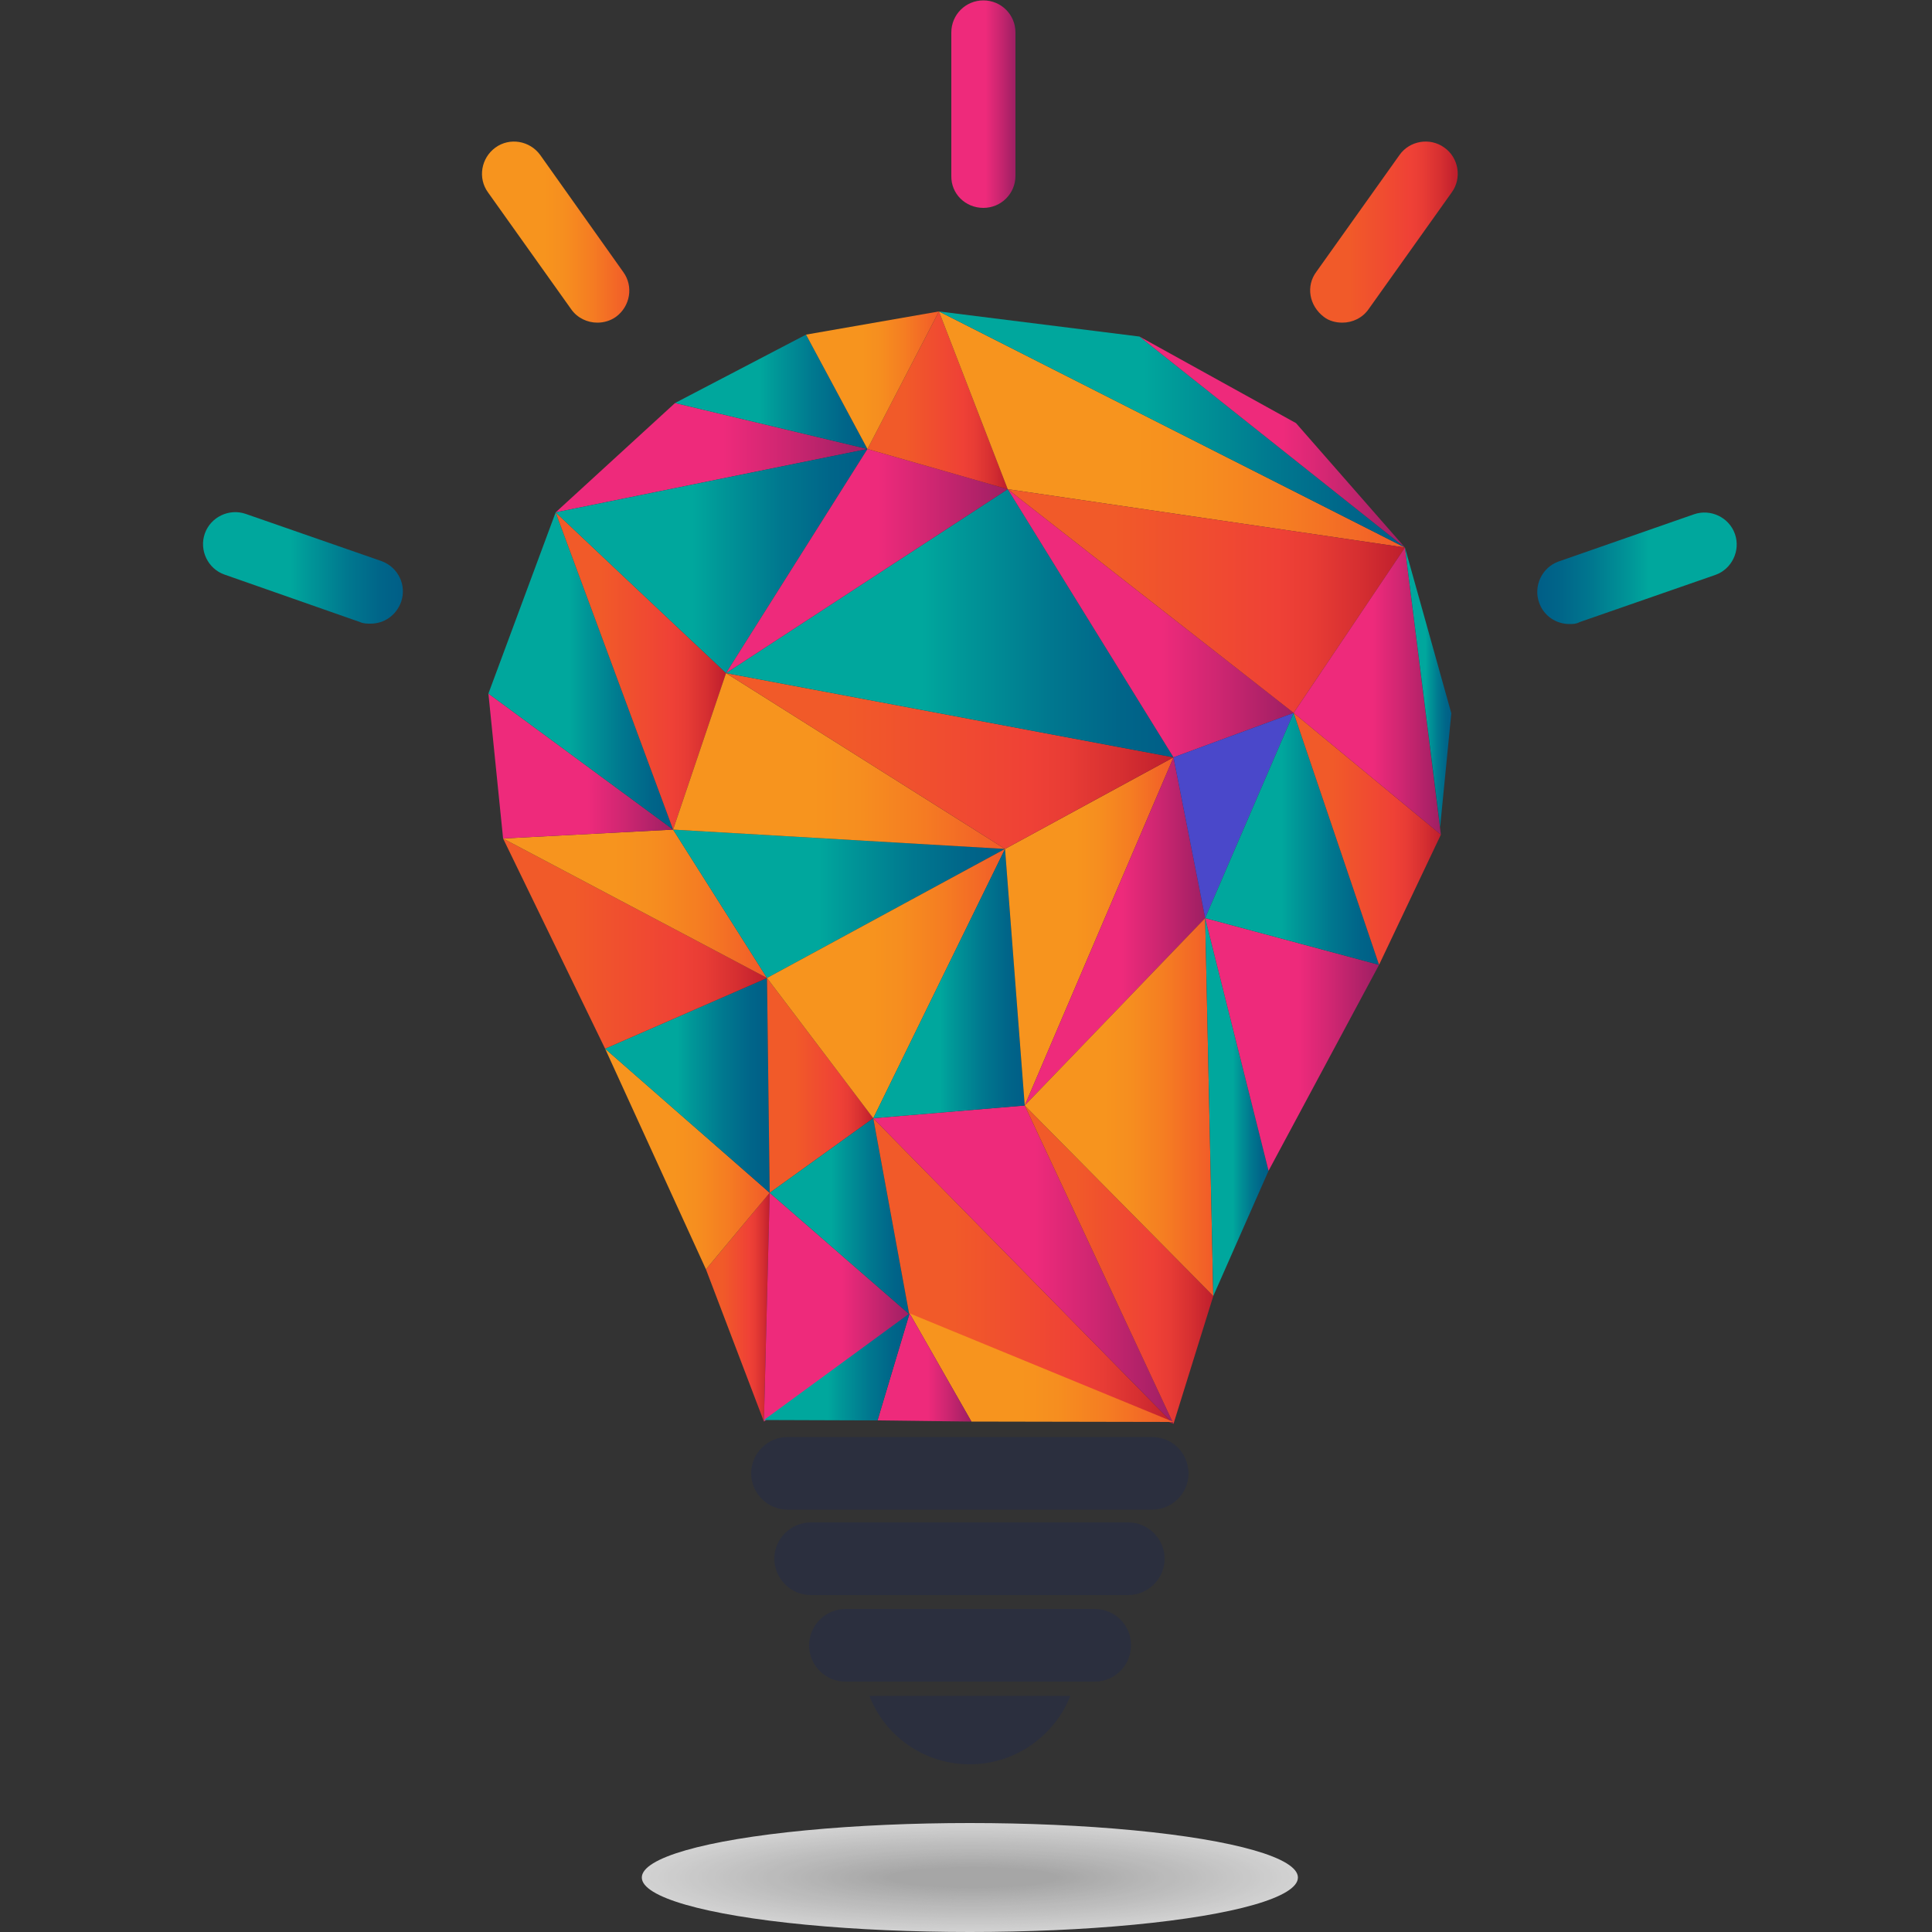 <svg id="logo" xmlns="http://www.w3.org/2000/svg" viewBox="0 0 500 500">
<rect x="0" y="0" width="500" height="500" fill="#333333" stroke="none"/>
<style type="text/css">
  .st0{opacity:0.78;}
  .st1{fill:#FFFFFF;}
  .st2{fill:#FEFEFE;}
  .st3{fill:#FDFDFD;}
  .st4{fill:#FCFCFC;}
  .st5{fill:#FBFBFB;}
  .st6{fill:#FAFAFA;}
  .st7{fill:#F9F9F9;}
  .st8{fill:#F8F8F8;}
  .st9{fill:#F7F7F7;}
  .st10{fill:#F6F6F6;}
  .st11{fill:#F5F5F5;}
  .st12{fill:#F4F4F4;}
  .st13{fill:#F3F3F3;}
  .st14{fill:#F2F2F2;}
  .st15{fill:#F1F1F1;}
  .st16{fill:#F0F0F0;}
  .st17{fill:#EFEFEF;}
  .st18{fill:#EEEEEE;}
  .st19{fill:#EDEDED;}
  .st20{fill:#ECECEC;}
  .st21{fill:#EBEBEB;}
  .st22{fill:#EAEAEA;}
  .st23{fill:#E9E9E9;}
  .st24{fill:#E8E8E8;}
  .st25{fill:#E7E7E7;}
  .st26{fill:#E6E6E6;}
  .st27{fill:#E5E5E5;}
  .st28{fill:#E4E4E4;}
  .st29{fill:#E3E3E3;}
  .st30{fill:#E2E2E2;}
  .st31{fill:#E1E1E1;}
  .st32{fill:#E0E0E0;}
  .st33{fill:#DFDFDF;}
  .st34{fill:#DEDEDE;}
  .st35{fill:#DDDDDD;}
  .st36{fill:#DCDCDC;}
  .st37{fill:#DBDBDB;}
  .st38{fill:#DADADA;}
  .st39{fill:#D9D9D9;}
  .st40{fill:#D8D8D8;}
  .st41{fill:#D7D7D7;}
  .st42{fill:#D6D6D6;}
  .st43{fill:#D5D5D5;}
  .st44{fill:#D4D4D4;}
  .st45{fill:#D3D3D3;}
  .st46{fill:#D2D2D2;}
  .st47{fill:#D1D1D1;}
  .st48{fill:#D0D0D0;}
  .st49{fill:#CFCFCF;}
  .st50{fill:#CECECE;}
  .st51{fill:#CDCDCD;}
  .st52{fill:#CCCCCC;}
  .st53{fill:#CBCBCB;}
  .st54{fill:#CACACA;}
  .st55{fill:#C9C9C9;}
  .st56{fill:#C8C8C8;}
  .st57{fill:#C7C7C7;}
  .st58{fill:#C6C6C6;}
  .st59{fill:#6A686A;}
  .st60{fill:none;}
  .st61{fill:url(#SVGID_1_);}
  .st62{fill:url(#SVGID_2_);}
  .st63{fill:url(#SVGID_3_);}
  .st64{fill:url(#SVGID_4_);}
  .st65{fill:url(#SVGID_5_);}
  .st66{fill:url(#SVGID_6_);}
  .st67{fill:url(#SVGID_7_);}
  .st68{fill:url(#SVGID_8_);}
  .st69{fill:url(#SVGID_9_);}
  .st70{fill:url(#SVGID_10_);}
  .st71{fill:url(#SVGID_11_);}
  .st72{fill:url(#SVGID_12_);}
  .st73{fill:url(#SVGID_13_);}
  .st74{fill:url(#SVGID_14_);}
  .st75{fill:url(#SVGID_15_);}
  .st76{fill:url(#SVGID_16_);}
  .st77{fill:url(#SVGID_17_);}
  .st78{fill:url(#SVGID_18_);}
  .st79{fill:url(#SVGID_19_);}
  .st80{fill:url(#SVGID_20_);}
  .st81{fill:url(#SVGID_21_);}
  .st82{fill:url(#SVGID_22_);}
  .st83{fill:url(#SVGID_23_);}
  .st84{fill:url(#SVGID_24_);}
  .st85{fill:url(#SVGID_25_);}
  .st86{fill:url(#SVGID_26_);}
  .st87{fill:url(#SVGID_27_);}
  .st88{fill:url(#SVGID_28_);}
  .st89{fill:url(#SVGID_29_);}
  .st90{fill:url(#SVGID_30_);}
  .st91{fill:url(#SVGID_31_);}
  .st92{fill:url(#SVGID_32_);}
  .st93{fill:#4A48CA;}
  .st94{fill:url(#SVGID_33_);}
  .st95{fill:url(#SVGID_34_);}
  .st96{fill:url(#SVGID_35_);}
  .st97{fill:url(#SVGID_36_);}
  .st98{fill:url(#SVGID_37_);}
  .st99{fill:url(#SVGID_38_);}
  .st100{fill:url(#SVGID_39_);}
  .st101{fill:url(#SVGID_40_);}
  .st102{fill:url(#SVGID_41_);}
  .st103{fill:url(#SVGID_42_);}
  .st104{fill:url(#SVGID_43_);}
  .st105{fill:url(#SVGID_44_);}
  .st106{fill:url(#SVGID_45_);}
  .st107{fill:url(#SVGID_46_);}
  .st108{fill:url(#SVGID_47_);}
  .st109{fill:url(#SVGID_48_);}
  .st110{fill:#2B2F3E;}
</style>
<g id="objects">
  <g>
    <g class="st0">
      <ellipse class="st1" cx="251" cy="485.9" rx="84.9" ry="14.1"/>
      <path class="st2" d="M334.8,485.9c0,7.7-37.5,13.9-83.8,13.9s-83.8-6.2-83.8-13.9s37.5-13.9,83.8-13.9S334.8,478.4,334.8,485.9z"
        />
      <ellipse class="st3" cx="251" cy="485.9" rx="82.7" ry="13.7"/>
      <ellipse class="st4" cx="251.1" cy="485.9" rx="81.6" ry="13.5"/>
      <ellipse class="st5" cx="251.1" cy="485.9" rx="80.6" ry="13.3"/>
      <ellipse class="st6" cx="251.1" cy="485.9" rx="79.4" ry="13.1"/>
      <ellipse class="st7" cx="251.1" cy="485.9" rx="78.3" ry="12.9"/>
      <ellipse class="st8" cx="251.1" cy="485.9" rx="77.2" ry="12.7"/>
      <ellipse class="st9" cx="251.1" cy="485.9" rx="76.1" ry="12.5"/>
      <ellipse class="st10" cx="251.1" cy="485.9" rx="75.1" ry="12.3"/>
      <ellipse class="st11" cx="251.2" cy="485.9" rx="73.9" ry="12.1"/>
      <ellipse class="st12" cx="251.2" cy="485.9" rx="72.8" ry="11.9"/>
      <ellipse class="st13" cx="251.2" cy="485.9" rx="71.8" ry="11.7"/>
      <ellipse class="st14" cx="251.2" cy="485.9" rx="70.6" ry="11.5"/>
      <ellipse class="st15" cx="251.2" cy="485.9" rx="69.6" ry="11.3"/>
      <ellipse class="st16" cx="251.2" cy="485.9" rx="68.4" ry="11.1"/>
      <ellipse class="st17" cx="251.3" cy="485.9" rx="67.4" ry="10.9"/>
      <ellipse class="st18" cx="251.3" cy="485.9" rx="66.3" ry="10.7"/>
      <ellipse class="st19" cx="251.3" cy="485.9" rx="65.1" ry="10.5"/>
      <ellipse class="st20" cx="251.3" cy="485.9" rx="64.1" ry="10.3"/>
      <ellipse class="st21" cx="251.3" cy="485.9" rx="62.9" ry="10.1"/>
      <ellipse class="st22" cx="251.4" cy="485.9" rx="61.9" ry="9.9"/>
      <ellipse class="st23" cx="251.4" cy="485.9" rx="60.8" ry="9.7"/>
      <ellipse class="st24" cx="251.4" cy="485.9" rx="59.6" ry="9.5"/>
      <ellipse class="st25" cx="251.4" cy="485.9" rx="58.6" ry="9.3"/>
      <ellipse class="st26" cx="251.4" cy="485.9" rx="57.4" ry="9"/>
      <ellipse class="st27" cx="251.4" cy="485.9" rx="56.4" ry="8.9"/>
      <ellipse class="st28" cx="251.4" cy="485.9" rx="55.3" ry="8.7"/>
      <ellipse class="st29" cx="251.4" cy="485.9" rx="54.1" ry="8.5"/>
      <ellipse class="st30" cx="251.4" cy="485.9" rx="53.1" ry="8.2"/>
      <ellipse class="st30" cx="251.4" cy="485.9" rx="51.9" ry="8.1"/>
      <ellipse class="st31" cx="251.4" cy="485.9" rx="50.9" ry="7.9"/>
      <ellipse class="st32" cx="251.4" cy="485.9" rx="49.8" ry="7.7"/>
      <ellipse class="st33" cx="251.4" cy="485.9" rx="48.7" ry="7.4"/>
      <ellipse class="st34" cx="251.5" cy="485.9" rx="47.6" ry="7.3"/>
      <ellipse class="st35" cx="251.5" cy="485.9" rx="46.4" ry="7.1"/>
      <ellipse class="st36" cx="251.5" cy="485.9" rx="45.4" ry="6.9"/>
      <ellipse class="st37" cx="251.5" cy="485.9" rx="44.3" ry="6.6"/>
      <ellipse class="st38" cx="251.5" cy="485.9" rx="43.2" ry="6.5"/>
      <ellipse class="st39" cx="251.5" cy="485.9" rx="42.1" ry="6.3"/>
      <ellipse class="st40" cx="251.6" cy="485.9" rx="40.9" ry="6.1"/>
      <ellipse class="st41" cx="251.6" cy="485.9" rx="39.9" ry="5.8"/>
      <ellipse class="st42" cx="251.6" cy="485.9" rx="38.8" ry="5.7"/>
      <ellipse class="st43" cx="251.6" cy="485.9" rx="37.7" ry="5.5"/>
      <ellipse class="st44" cx="251.6" cy="485.9" rx="36.6" ry="5.2"/>
      <ellipse class="st45" cx="251.6" cy="485.9" rx="35.4" ry="5.1"/>
      <ellipse class="st46" cx="251.7" cy="485.9" rx="34.4" ry="4.9"/>
      <ellipse class="st47" cx="251.7" cy="485.9" rx="33.3" ry="4.7"/>
      <ellipse class="st48" cx="251.7" cy="485.9" rx="32.2" ry="4.4"/>
      <ellipse class="st49" cx="251.7" cy="485.9" rx="31.1" ry="4.3"/>
      <ellipse class="st50" cx="251.7" cy="485.9" rx="30" ry="4.1"/>
      <ellipse class="st51" cx="251.7" cy="485.9" rx="28.9" ry="3.9"/>
      <ellipse class="st52" cx="251.8" cy="485.9" rx="27.8" ry="3.6"/>
      <ellipse class="st53" cx="251.8" cy="485.9" rx="26.7" ry="3.5"/>
      <ellipse class="st54" cx="251.8" cy="485.9" rx="25.6" ry="3.3"/>
      <ellipse class="st55" cx="251.8" cy="485.9" rx="24.5" ry="3.1"/>
      <ellipse class="st56" cx="251.8" cy="485.9" rx="23.4" ry="2.8"/>
      <ellipse class="st57" cx="251.8" cy="485.9" rx="22.3" ry="2.7"/>
      <ellipse class="st58" cx="251.9" cy="485.9" rx="21.2" ry="2.5"/>
    </g>
    <g>
      <ellipse class="st59" cx="227.2" cy="339.7" rx="1.2" ry="1"/>
      <g>
        <path class="st60" d="M197.7,367.9"/>
        <line class="st60" x1="182.7" y1="328.5" x2="197.7" y2="367.9"/>

          <linearGradient id="SVGID_1_" gradientUnits="userSpaceOnUse" x1="182.648" y1="324.108" x2="199.271" y2="324.108" gradientTransform="matrix(1 0 0 1 0 14.142)">
          <stop  offset="0.266" style="stop-color:#F15A29"/>
          <stop  offset="0.679" style="stop-color:#EF4136"/>
          <stop  offset="0.764" style="stop-color:#E83C35"/>
          <stop  offset="0.884" style="stop-color:#D62F31"/>
          <stop  offset="1" style="stop-color:#BE1E2D"/>
        </linearGradient>
        <polygon class="st61" points="197.7,367.9 199.2,308.7 182.7,328.5 				"/>

          <linearGradient id="SVGID_2_" gradientUnits="userSpaceOnUse" x1="156.6" y1="285.758" x2="199.2" y2="285.758" gradientTransform="matrix(1 0 0 1 0 14.142)">
          <stop  offset="0" style="stop-color:#F7941E"/>
          <stop  offset="0.422" style="stop-color:#F7941E"/>
          <stop  offset="0.56" style="stop-color:#F68E1F"/>
          <stop  offset="0.744" style="stop-color:#F57D22"/>
          <stop  offset="0.954" style="stop-color:#F26128"/>
          <stop  offset="1" style="stop-color:#F15A29"/>
        </linearGradient>
        <polygon class="st62" points="199.2,308.7 182.7,328.5 156.6,271.4 				"/>

          <linearGradient id="SVGID_3_" gradientUnits="userSpaceOnUse" x1="197.65" y1="324.108" x2="235.314" y2="324.108" gradientTransform="matrix(1 0 0 1 0 14.142)">
          <stop  offset="0" style="stop-color:#EE2A7B"/>
          <stop  offset="0.538" style="stop-color:#EE2A7B"/>
          <stop  offset="0.736" style="stop-color:#CE2671"/>
          <stop  offset="1" style="stop-color:#9E1F63"/>
        </linearGradient>
        <polygon class="st63" points="197.7,367.9 199.2,308.7 235.3,340.1 				"/>

          <linearGradient id="SVGID_4_" gradientUnits="userSpaceOnUse" x1="156.6" y1="266.708" x2="199.2" y2="266.708" gradientTransform="matrix(1 0 0 1 0 14.142)">
          <stop  offset="0.439" style="stop-color:#00A79D"/>
          <stop  offset="0.526" style="stop-color:#009798"/>
          <stop  offset="0.72" style="stop-color:#00788F"/>
          <stop  offset="0.885" style="stop-color:#006589"/>
          <stop  offset="1" style="stop-color:#005E87"/>
        </linearGradient>
        <polygon class="st64" points="199.2,308.7 198.5,253.1 156.6,271.4 				"/>

          <linearGradient id="SVGID_5_" gradientUnits="userSpaceOnUse" x1="130.2" y1="230.008" x2="198.5" y2="230.008" gradientTransform="matrix(1 0 0 1 0 14.142)">
          <stop  offset="0.266" style="stop-color:#F15A29"/>
          <stop  offset="0.679" style="stop-color:#EF4136"/>
          <stop  offset="0.764" style="stop-color:#E83C35"/>
          <stop  offset="0.884" style="stop-color:#D62F31"/>
          <stop  offset="1" style="stop-color:#BE1E2D"/>
        </linearGradient>
        <polygon class="st65" points="198.5,253.1 156.6,271.4 130.2,217 				"/>

          <linearGradient id="SVGID_6_" gradientUnits="userSpaceOnUse" x1="198.536" y1="266.708" x2="226.036" y2="266.708" gradientTransform="matrix(1 0 0 1 0 14.142)">
          <stop  offset="0.266" style="stop-color:#F15A29"/>
          <stop  offset="0.679" style="stop-color:#EF4136"/>
          <stop  offset="0.764" style="stop-color:#E83C35"/>
          <stop  offset="0.884" style="stop-color:#D62F31"/>
          <stop  offset="1" style="stop-color:#BE1E2D"/>
        </linearGradient>
        <polygon class="st66" points="199.2,308.7 198.5,253.1 226,289.4 				"/>

          <linearGradient id="SVGID_7_" gradientUnits="userSpaceOnUse" x1="130.2" y1="219.708" x2="198.5" y2="219.708" gradientTransform="matrix(1 0 0 1 0 14.142)">
          <stop  offset="0" style="stop-color:#F7941E"/>
          <stop  offset="0.422" style="stop-color:#F7941E"/>
          <stop  offset="0.56" style="stop-color:#F68E1F"/>
          <stop  offset="0.744" style="stop-color:#F57D22"/>
          <stop  offset="0.954" style="stop-color:#F26128"/>
          <stop  offset="1" style="stop-color:#F15A29"/>
        </linearGradient>
        <polygon class="st67" points="198.5,253.1 174.2,214.7 130.2,217 				"/>

          <linearGradient id="SVGID_8_" gradientUnits="userSpaceOnUse" x1="126.4" y1="184.058" x2="174.2" y2="184.058" gradientTransform="matrix(1 0 0 1 0 14.142)">
          <stop  offset="0" style="stop-color:#EE2A7B"/>
          <stop  offset="0.538" style="stop-color:#EE2A7B"/>
          <stop  offset="0.736" style="stop-color:#CE2671"/>
          <stop  offset="1" style="stop-color:#9E1F63"/>
        </linearGradient>
        <polygon class="st68" points="174.2,214.7 130.2,217 126.4,179.5 				"/>

          <linearGradient id="SVGID_9_" gradientUnits="userSpaceOnUse" x1="174.2" y1="219.708" x2="260.1" y2="219.708" gradientTransform="matrix(1 0 0 1 0 14.142)">
          <stop  offset="0.439" style="stop-color:#00A79D"/>
          <stop  offset="0.526" style="stop-color:#009798"/>
          <stop  offset="0.72" style="stop-color:#00788F"/>
          <stop  offset="0.885" style="stop-color:#006589"/>
          <stop  offset="1" style="stop-color:#005E87"/>
        </linearGradient>
        <polygon class="st69" points="198.5,253.1 174.2,214.7 260.1,219.7 				"/>

          <linearGradient id="SVGID_10_" gradientUnits="userSpaceOnUse" x1="126.4" y1="159.458" x2="174.2" y2="159.458" gradientTransform="matrix(1 0 0 1 0 14.142)">
          <stop  offset="0.439" style="stop-color:#00A79D"/>
          <stop  offset="0.526" style="stop-color:#009798"/>
          <stop  offset="0.72" style="stop-color:#00788F"/>
          <stop  offset="0.885" style="stop-color:#006589"/>
          <stop  offset="1" style="stop-color:#005E87"/>
        </linearGradient>
        <polygon class="st70" points="174.2,214.7 143.8,132.6 126.4,179.5 				"/>
        <line class="st60" x1="143.8" y1="132.6" x2="126.4" y2="179.5"/>

          <linearGradient id="SVGID_11_" gradientUnits="userSpaceOnUse" x1="143.8" y1="159.458" x2="187.9" y2="159.458" gradientTransform="matrix(1 0 0 1 0 14.142)">
          <stop  offset="0.266" style="stop-color:#F15A29"/>
          <stop  offset="0.679" style="stop-color:#EF4136"/>
          <stop  offset="0.764" style="stop-color:#E83C35"/>
          <stop  offset="0.884" style="stop-color:#D62F31"/>
          <stop  offset="1" style="stop-color:#BE1E2D"/>
        </linearGradient>
        <polygon class="st71" points="174.2,214.7 143.8,132.6 187.9,174.2 				"/>
        <line class="st60" x1="143.8" y1="132.6" x2="174.7" y2="104.3"/>
        <path class="st60" d="M174.7,104.3"/>

          <linearGradient id="SVGID_12_" gradientUnits="userSpaceOnUse" x1="143.8" y1="104.258" x2="224.5" y2="104.258" gradientTransform="matrix(1 0 0 1 0 14.142)">
          <stop  offset="0" style="stop-color:#EE2A7B"/>
          <stop  offset="0.538" style="stop-color:#EE2A7B"/>
          <stop  offset="0.736" style="stop-color:#CE2671"/>
          <stop  offset="1" style="stop-color:#9E1F63"/>
        </linearGradient>
        <polygon class="st72" points="143.8,132.6 174.7,104.3 224.5,116.2 				"/>

          <linearGradient id="SVGID_13_" gradientUnits="userSpaceOnUse" x1="174.7" y1="87.208" x2="224.5" y2="87.208" gradientTransform="matrix(1 0 0 1 0 14.142)">
          <stop  offset="0.439" style="stop-color:#00A79D"/>
          <stop  offset="0.526" style="stop-color:#009798"/>
          <stop  offset="0.72" style="stop-color:#00788F"/>
          <stop  offset="0.885" style="stop-color:#006589"/>
          <stop  offset="1" style="stop-color:#005E87"/>
        </linearGradient>
        <polygon class="st73" points="208.6,86.6 224.5,116.2 174.7,104.3 				"/>

          <linearGradient id="SVGID_14_" gradientUnits="userSpaceOnUse" x1="143.8" y1="131.008" x2="224.5" y2="131.008" gradientTransform="matrix(1 0 0 1 0 14.142)">
          <stop  offset="0.439" style="stop-color:#00A79D"/>
          <stop  offset="0.526" style="stop-color:#009798"/>
          <stop  offset="0.72" style="stop-color:#00788F"/>
          <stop  offset="0.885" style="stop-color:#006589"/>
          <stop  offset="1" style="stop-color:#005E87"/>
        </linearGradient>
        <polygon class="st74" points="224.5,116.2 187.9,174.2 143.8,132.6 				"/>

          <linearGradient id="SVGID_15_" gradientUnits="userSpaceOnUse" x1="174.2" y1="182.758" x2="260.1" y2="182.758" gradientTransform="matrix(1 0 0 1 0 14.142)">
          <stop  offset="0" style="stop-color:#F7941E"/>
          <stop  offset="0.422" style="stop-color:#F7941E"/>
          <stop  offset="0.56" style="stop-color:#F68E1F"/>
          <stop  offset="0.744" style="stop-color:#F57D22"/>
          <stop  offset="0.954" style="stop-color:#F26128"/>
          <stop  offset="1" style="stop-color:#F15A29"/>
        </linearGradient>
        <polygon class="st75" points="187.9,174.2 260.1,219.7 174.2,214.7 				"/>

          <linearGradient id="SVGID_16_" gradientUnits="userSpaceOnUse" x1="198.5" y1="240.358" x2="260.1" y2="240.358" gradientTransform="matrix(1 0 0 1 0 14.142)">
          <stop  offset="0" style="stop-color:#F7941E"/>
          <stop  offset="0.422" style="stop-color:#F7941E"/>
          <stop  offset="0.56" style="stop-color:#F68E1F"/>
          <stop  offset="0.744" style="stop-color:#F57D22"/>
          <stop  offset="0.954" style="stop-color:#F26128"/>
          <stop  offset="1" style="stop-color:#F15A29"/>
        </linearGradient>
        <polygon class="st76" points="260.1,219.7 226,289.4 198.5,253.1 				"/>

          <linearGradient id="SVGID_17_" gradientUnits="userSpaceOnUse" x1="199.245" y1="300.558" x2="235.345" y2="300.558" gradientTransform="matrix(1 0 0 1 0 14.142)">
          <stop  offset="0.439" style="stop-color:#00A79D"/>
          <stop  offset="0.526" style="stop-color:#009798"/>
          <stop  offset="0.72" style="stop-color:#00788F"/>
          <stop  offset="0.885" style="stop-color:#006589"/>
          <stop  offset="1" style="stop-color:#005E87"/>
        </linearGradient>
        <polygon class="st77" points="226,289.4 235.3,340.1 199.2,308.7 				"/>

          <linearGradient id="SVGID_18_" gradientUnits="userSpaceOnUse" x1="226" y1="314.758" x2="303.7" y2="314.758" gradientTransform="matrix(1 0 0 1 0 14.142)">
          <stop  offset="0.266" style="stop-color:#F15A29"/>
          <stop  offset="0.679" style="stop-color:#EF4136"/>
          <stop  offset="0.764" style="stop-color:#E83C35"/>
          <stop  offset="0.884" style="stop-color:#D62F31"/>
          <stop  offset="1" style="stop-color:#BE1E2D"/>
        </linearGradient>
        <polygon class="st78" points="303.7,368.5 235.3,340.1 226,289.4 				"/>

          <linearGradient id="SVGID_19_" gradientUnits="userSpaceOnUse" x1="226" y1="313.108" x2="303.7" y2="313.108" gradientTransform="matrix(1 0 0 1 0 14.142)">
          <stop  offset="0" style="stop-color:#EE2A7B"/>
          <stop  offset="0.538" style="stop-color:#EE2A7B"/>
          <stop  offset="0.736" style="stop-color:#CE2671"/>
          <stop  offset="1" style="stop-color:#9E1F63"/>
        </linearGradient>
        <polygon class="st79" points="303.7,368.5 265.2,286.1 226,289.4 				"/>

          <linearGradient id="SVGID_20_" gradientUnits="userSpaceOnUse" x1="226" y1="240.358" x2="265.2" y2="240.358" gradientTransform="matrix(1 0 0 1 0 14.142)">
          <stop  offset="0.439" style="stop-color:#00A79D"/>
          <stop  offset="0.526" style="stop-color:#009798"/>
          <stop  offset="0.72" style="stop-color:#00788F"/>
          <stop  offset="0.885" style="stop-color:#006589"/>
          <stop  offset="1" style="stop-color:#005E87"/>
        </linearGradient>
        <polygon class="st80" points="265.2,286.1 226,289.4 260.1,219.7 				"/>

          <linearGradient id="SVGID_21_" gradientUnits="userSpaceOnUse" x1="265.2" y1="313.108" x2="314" y2="313.108" gradientTransform="matrix(1 0 0 1 0 14.142)">
          <stop  offset="0.266" style="stop-color:#F15A29"/>
          <stop  offset="0.679" style="stop-color:#EF4136"/>
          <stop  offset="0.764" style="stop-color:#E83C35"/>
          <stop  offset="0.884" style="stop-color:#D62F31"/>
          <stop  offset="1" style="stop-color:#BE1E2D"/>
        </linearGradient>
        <polygon class="st81" points="303.7,368.5 265.2,286.1 314,335.4 				"/>

          <linearGradient id="SVGID_22_" gradientUnits="userSpaceOnUse" x1="260.1" y1="226.858" x2="303.7" y2="226.858" gradientTransform="matrix(1 0 0 1 0 14.142)">
          <stop  offset="0" style="stop-color:#F7941E"/>
          <stop  offset="0.422" style="stop-color:#F7941E"/>
          <stop  offset="0.56" style="stop-color:#F68E1F"/>
          <stop  offset="0.744" style="stop-color:#F57D22"/>
          <stop  offset="0.954" style="stop-color:#F26128"/>
          <stop  offset="1" style="stop-color:#F15A29"/>
        </linearGradient>
        <polygon class="st82" points="265.2,286.1 303.7,196 260.1,219.7 				"/>

          <linearGradient id="SVGID_23_" gradientUnits="userSpaceOnUse" x1="187.9" y1="182.758" x2="303.7" y2="182.758" gradientTransform="matrix(1 0 0 1 0 14.142)">
          <stop  offset="0.266" style="stop-color:#F15A29"/>
          <stop  offset="0.679" style="stop-color:#EF4136"/>
          <stop  offset="0.764" style="stop-color:#E83C35"/>
          <stop  offset="0.884" style="stop-color:#D62F31"/>
          <stop  offset="1" style="stop-color:#BE1E2D"/>
        </linearGradient>
        <polygon class="st83" points="303.7,196 260.1,219.7 187.9,174.2 				"/>

          <linearGradient id="SVGID_24_" gradientUnits="userSpaceOnUse" x1="265.2" y1="226.858" x2="311.9" y2="226.858" gradientTransform="matrix(1 0 0 1 0 14.142)">
          <stop  offset="0" style="stop-color:#EE2A7B"/>
          <stop  offset="0.538" style="stop-color:#EE2A7B"/>
          <stop  offset="0.736" style="stop-color:#CE2671"/>
          <stop  offset="1" style="stop-color:#9E1F63"/>
        </linearGradient>
        <polygon class="st84" points="265.2,286.1 303.7,196 311.9,237.6 				"/>

          <linearGradient id="SVGID_25_" gradientUnits="userSpaceOnUse" x1="187.9" y1="147.108" x2="303.7" y2="147.108" gradientTransform="matrix(1 0 0 1 0 14.142)">
          <stop  offset="0.439" style="stop-color:#00A79D"/>
          <stop  offset="0.526" style="stop-color:#009798"/>
          <stop  offset="0.72" style="stop-color:#00788F"/>
          <stop  offset="0.885" style="stop-color:#006589"/>
          <stop  offset="1" style="stop-color:#005E87"/>
        </linearGradient>
        <polygon class="st85" points="303.7,196 260.8,126.6 187.9,174.2 				"/>

          <linearGradient id="SVGID_26_" gradientUnits="userSpaceOnUse" x1="187.9" y1="131.008" x2="260.8" y2="131.008" gradientTransform="matrix(1 0 0 1 0 14.142)">
          <stop  offset="0" style="stop-color:#EE2A7B"/>
          <stop  offset="0.538" style="stop-color:#EE2A7B"/>
          <stop  offset="0.736" style="stop-color:#CE2671"/>
          <stop  offset="1" style="stop-color:#9E1F63"/>
        </linearGradient>
        <polygon class="st86" points="260.8,126.6 187.9,174.2 224.5,116.2 				"/>

          <linearGradient id="SVGID_27_" gradientUnits="userSpaceOnUse" x1="260.8" y1="147.108" x2="334.8" y2="147.108" gradientTransform="matrix(1 0 0 1 0 14.142)">
          <stop  offset="0" style="stop-color:#EE2A7B"/>
          <stop  offset="0.538" style="stop-color:#EE2A7B"/>
          <stop  offset="0.736" style="stop-color:#CE2671"/>
          <stop  offset="1" style="stop-color:#9E1F63"/>
        </linearGradient>
        <polygon class="st87" points="303.7,196 260.8,126.6 334.8,184.5 				"/>

          <linearGradient id="SVGID_28_" gradientUnits="userSpaceOnUse" x1="224.5" y1="89.408" x2="260.8" y2="89.408" gradientTransform="matrix(1 0 0 1 0 14.142)">
          <stop  offset="0.266" style="stop-color:#F15A29"/>
          <stop  offset="0.679" style="stop-color:#EF4136"/>
          <stop  offset="0.764" style="stop-color:#E83C35"/>
          <stop  offset="0.884" style="stop-color:#D62F31"/>
          <stop  offset="1" style="stop-color:#BE1E2D"/>
        </linearGradient>
        <polygon class="st88" points="260.8,126.6 243,80.6 224.5,116.2 				"/>

          <linearGradient id="SVGID_29_" gradientUnits="userSpaceOnUse" x1="208.639" y1="84.208" x2="242.975" y2="84.208" gradientTransform="matrix(1 0 0 1 0 14.142)">
          <stop  offset="0" style="stop-color:#F7941E"/>
          <stop  offset="0.422" style="stop-color:#F7941E"/>
          <stop  offset="0.56" style="stop-color:#F68E1F"/>
          <stop  offset="0.744" style="stop-color:#F57D22"/>
          <stop  offset="0.954" style="stop-color:#F26128"/>
          <stop  offset="1" style="stop-color:#F15A29"/>
        </linearGradient>
        <polygon class="st89" points="243,80.6 224.5,116.2 208.6,86.6 				"/>

          <linearGradient id="SVGID_30_" gradientUnits="userSpaceOnUse" x1="243" y1="96.958" x2="363.6" y2="96.958" gradientTransform="matrix(1 0 0 1 0 14.142)">
          <stop  offset="0" style="stop-color:#F7941E"/>
          <stop  offset="0.422" style="stop-color:#F7941E"/>
          <stop  offset="0.56" style="stop-color:#F68E1F"/>
          <stop  offset="0.744" style="stop-color:#F57D22"/>
          <stop  offset="0.954" style="stop-color:#F26128"/>
          <stop  offset="1" style="stop-color:#F15A29"/>
        </linearGradient>
        <polygon class="st90" points="260.8,126.6 243,80.6 363.6,141.7 				"/>

          <linearGradient id="SVGID_31_" gradientUnits="userSpaceOnUse" x1="243" y1="96.958" x2="363.6" y2="96.958" gradientTransform="matrix(1 0 0 1 0 14.142)">
          <stop  offset="0.439" style="stop-color:#00A79D"/>
          <stop  offset="0.526" style="stop-color:#009798"/>
          <stop  offset="0.72" style="stop-color:#00788F"/>
          <stop  offset="0.885" style="stop-color:#006589"/>
          <stop  offset="1" style="stop-color:#005E87"/>
        </linearGradient>
        <polygon class="st91" points="294.9,87.1 363.6,141.7 243,80.6 				"/>

          <linearGradient id="SVGID_32_" gradientUnits="userSpaceOnUse" x1="260.8" y1="141.358" x2="363.6" y2="141.358" gradientTransform="matrix(1 0 0 1 0 14.142)">
          <stop  offset="0.266" style="stop-color:#F15A29"/>
          <stop  offset="0.679" style="stop-color:#EF4136"/>
          <stop  offset="0.764" style="stop-color:#E83C35"/>
          <stop  offset="0.884" style="stop-color:#D62F31"/>
          <stop  offset="1" style="stop-color:#BE1E2D"/>
        </linearGradient>
        <polygon class="st92" points="363.6,141.7 334.8,184.5 260.8,126.6 				"/>
        <polygon class="st93" points="334.8,184.5 311.9,237.6 303.7,196 				"/>

          <linearGradient id="SVGID_33_" gradientUnits="userSpaceOnUse" x1="265.2" y1="272.308" x2="314" y2="272.308" gradientTransform="matrix(1 0 0 1 0 14.142)">
          <stop  offset="0" style="stop-color:#F7941E"/>
          <stop  offset="0.422" style="stop-color:#F7941E"/>
          <stop  offset="0.56" style="stop-color:#F68E1F"/>
          <stop  offset="0.744" style="stop-color:#F57D22"/>
          <stop  offset="0.954" style="stop-color:#F26128"/>
          <stop  offset="1" style="stop-color:#F15A29"/>
        </linearGradient>
        <polygon class="st94" points="311.9,237.6 314,335.4 265.2,286.1 				"/>
        <line class="st60" x1="303.7" y1="368.5" x2="314" y2="335.4"/>
        <path class="st60" d="M314,335.4"/>
        <line class="st60" x1="328.3" y1="303" x2="314" y2="335.4"/>

          <linearGradient id="SVGID_34_" gradientUnits="userSpaceOnUse" x1="311.883" y1="272.308" x2="328.283" y2="272.308" gradientTransform="matrix(1 0 0 1 0 14.142)">
          <stop  offset="0.439" style="stop-color:#00A79D"/>
          <stop  offset="0.526" style="stop-color:#009798"/>
          <stop  offset="0.72" style="stop-color:#00788F"/>
          <stop  offset="0.885" style="stop-color:#006589"/>
          <stop  offset="1" style="stop-color:#005E87"/>
        </linearGradient>
        <polygon class="st95" points="328.3,303 314,335.4 311.9,237.6 				"/>

          <linearGradient id="SVGID_35_" gradientUnits="userSpaceOnUse" x1="311.9" y1="256.108" x2="356.9" y2="256.108" gradientTransform="matrix(1 0 0 1 0 14.142)">
          <stop  offset="0" style="stop-color:#EE2A7B"/>
          <stop  offset="0.538" style="stop-color:#EE2A7B"/>
          <stop  offset="0.736" style="stop-color:#CE2671"/>
          <stop  offset="1" style="stop-color:#9E1F63"/>
        </linearGradient>
        <polygon class="st96" points="328.3,303 356.9,249.7 311.9,237.6 				"/>

          <linearGradient id="SVGID_36_" gradientUnits="userSpaceOnUse" x1="311.9" y1="202.908" x2="356.9" y2="202.908" gradientTransform="matrix(1 0 0 1 0 14.142)">
          <stop  offset="0.439" style="stop-color:#00A79D"/>
          <stop  offset="0.526" style="stop-color:#009798"/>
          <stop  offset="0.72" style="stop-color:#00788F"/>
          <stop  offset="0.885" style="stop-color:#006589"/>
          <stop  offset="1" style="stop-color:#005E87"/>
        </linearGradient>
        <polygon class="st97" points="356.9,249.7 311.9,237.6 334.8,184.5 				"/>

          <linearGradient id="SVGID_37_" gradientUnits="userSpaceOnUse" x1="334.8" y1="202.908" x2="372.964" y2="202.908" gradientTransform="matrix(1 0 0 1 0 14.142)">
          <stop  offset="0.266" style="stop-color:#F15A29"/>
          <stop  offset="0.679" style="stop-color:#EF4136"/>
          <stop  offset="0.764" style="stop-color:#E83C35"/>
          <stop  offset="0.884" style="stop-color:#D62F31"/>
          <stop  offset="1" style="stop-color:#BE1E2D"/>
        </linearGradient>
        <polygon class="st98" points="356.9,249.7 372.9,216 334.8,184.5 				"/>

          <linearGradient id="SVGID_38_" gradientUnits="userSpaceOnUse" x1="334.8" y1="164.658" x2="372.964" y2="164.658" gradientTransform="matrix(1 0 0 1 0 14.142)">
          <stop  offset="0" style="stop-color:#EE2A7B"/>
          <stop  offset="0.538" style="stop-color:#EE2A7B"/>
          <stop  offset="0.736" style="stop-color:#CE2671"/>
          <stop  offset="1" style="stop-color:#9E1F63"/>
        </linearGradient>
        <polygon class="st99" points="372.9,216 334.8,184.5 363.6,141.7 				"/>

          <linearGradient id="SVGID_39_" gradientUnits="userSpaceOnUse" x1="294.9" y1="100.208" x2="363.67" y2="100.208" gradientTransform="matrix(1 0 0 1 0 14.142)">
          <stop  offset="0" style="stop-color:#EE2A7B"/>
          <stop  offset="0.538" style="stop-color:#EE2A7B"/>
          <stop  offset="0.736" style="stop-color:#CE2671"/>
          <stop  offset="1" style="stop-color:#9E1F63"/>
        </linearGradient>
        <polygon class="st100" points="335.4,109.5 363.6,141.7 294.9,87.1 				"/>

          <linearGradient id="SVGID_40_" gradientUnits="userSpaceOnUse" x1="235.4" y1="339.758" x2="303.7" y2="339.758" gradientTransform="matrix(1 0 0 1 0 14.142)">
          <stop  offset="0" style="stop-color:#F7941E"/>
          <stop  offset="0.422" style="stop-color:#F7941E"/>
          <stop  offset="0.56" style="stop-color:#F68E1F"/>
          <stop  offset="0.744" style="stop-color:#F57D22"/>
          <stop  offset="0.954" style="stop-color:#F26128"/>
          <stop  offset="1" style="stop-color:#F15A29"/>
        </linearGradient>
        <polygon class="st101" points="303.7,368 235.4,339.9 251.4,367.9 				"/>

          <linearGradient id="SVGID_41_" gradientUnits="userSpaceOnUse" x1="227.034" y1="339.708" x2="251.393" y2="339.708" gradientTransform="matrix(1 0 0 1 0 14.142)">
          <stop  offset="0" style="stop-color:#EE2A7B"/>
          <stop  offset="0.538" style="stop-color:#EE2A7B"/>
          <stop  offset="0.736" style="stop-color:#CE2671"/>
          <stop  offset="1" style="stop-color:#9E1F63"/>
        </linearGradient>
        <polygon class="st102" points="251.4,367.9 235.4,339.9 227.1,367.6 				"/>

          <linearGradient id="SVGID_42_" gradientUnits="userSpaceOnUse" x1="197.65" y1="339.608" x2="235.35" y2="339.608" gradientTransform="matrix(1 0 0 1 0 14.142)">
          <stop  offset="0.439" style="stop-color:#00A79D"/>
          <stop  offset="0.526" style="stop-color:#009798"/>
          <stop  offset="0.72" style="stop-color:#00788F"/>
          <stop  offset="0.885" style="stop-color:#006589"/>
          <stop  offset="1" style="stop-color:#005E87"/>
        </linearGradient>
        <polygon class="st103" points="235.4,339.9 197.7,367.5 227.1,367.6 				"/>

          <linearGradient id="SVGID_43_" gradientUnits="userSpaceOnUse" x1="363.676" y1="163.708" x2="375.594" y2="163.708" gradientTransform="matrix(1 0 0 1 0 14.142)">
          <stop  offset="0.439" style="stop-color:#00A79D"/>
          <stop  offset="0.526" style="stop-color:#009798"/>
          <stop  offset="0.72" style="stop-color:#00788F"/>
          <stop  offset="0.885" style="stop-color:#006589"/>
          <stop  offset="1" style="stop-color:#005E87"/>
        </linearGradient>
        <polygon class="st104" points="363.6,141.7 375.6,184.6 372.7,214.1 				"/>
      </g>
    </g>
    <g>

        <linearGradient id="SVGID_44_" gradientUnits="userSpaceOnUse" x1="246.096" y1="12.758" x2="262.777" y2="12.758" gradientTransform="matrix(1 0 0 1 0 14.142)">
        <stop  offset="0" style="stop-color:#EE2A7B"/>
        <stop  offset="0.538" style="stop-color:#EE2A7B"/>
        <stop  offset="0.736" style="stop-color:#CE2671"/>
        <stop  offset="1" style="stop-color:#9E1F63"/>
      </linearGradient>
      <path class="st105" d="M254.5,53.8c4.6,0,8.3-3.7,8.3-8.3V8.4c0-4.6-3.7-8.3-8.3-8.3s-8.3,3.7-8.3,8.3v37.1
        C246.1,50.1,249.8,53.8,254.5,53.8z"/>

        <linearGradient id="SVGID_45_" gradientUnits="userSpaceOnUse" x1="339.065" y1="45.876" x2="377.264" y2="45.876" gradientTransform="matrix(1 0 0 1 0 14.142)">
        <stop  offset="0.266" style="stop-color:#F15A29"/>
        <stop  offset="0.679" style="stop-color:#EF4136"/>
        <stop  offset="0.764" style="stop-color:#E83C35"/>
        <stop  offset="0.884" style="stop-color:#D62F31"/>
        <stop  offset="1" style="stop-color:#BE1E2D"/>
      </linearGradient>
      <path class="st106" d="M342.6,82c1.4,1.1,3.2,1.5,4.8,1.5c2.6,0,5.2-1.2,6.8-3.5l21.5-30.2c2.7-3.7,1.8-9-1.9-11.6
        c-3.7-2.7-9-1.8-11.6,1.9l-21.5,30.2C337.9,74,338.8,79.1,342.6,82z"/>

        <linearGradient id="SVGID_46_" gradientUnits="userSpaceOnUse" x1="397.706" y1="132.879" x2="449.409" y2="132.879" gradientTransform="matrix(1 0 0 1 0 14.142)">
        <stop  offset="0" style="stop-color:#005E87"/>
        <stop  offset="0.115" style="stop-color:#006589"/>
        <stop  offset="0.28" style="stop-color:#00788F"/>
        <stop  offset="0.474" style="stop-color:#009798"/>
        <stop  offset="0.561" style="stop-color:#00A79D"/>
      </linearGradient>
      <path class="st107" d="M408.8,161l35.1-12.2c4.3-1.5,6.6-6.3,5.1-10.6s-6.3-6.6-10.6-5.1l-35,12.2c-4.3,1.5-6.6,6.3-5.1,10.6
        c1.2,3.5,4.4,5.6,7.9,5.6C407,161.5,407.9,161.5,408.8,161z"/>

        <linearGradient id="SVGID_47_" gradientUnits="userSpaceOnUse" x1="124.736" y1="45.876" x2="162.864" y2="45.876" gradientTransform="matrix(1 0 0 1 0 14.142)">
        <stop  offset="0" style="stop-color:#F7941E"/>
        <stop  offset="0.422" style="stop-color:#F7941E"/>
        <stop  offset="0.56" style="stop-color:#F68E1F"/>
        <stop  offset="0.744" style="stop-color:#F57D22"/>
        <stop  offset="0.954" style="stop-color:#F26128"/>
        <stop  offset="1" style="stop-color:#F15A29"/>
      </linearGradient>
      <path class="st108" d="M147.8,80c1.6,2.3,4.2,3.5,6.8,3.5c1.7,0,3.4-0.5,4.8-1.5c3.7-2.7,4.6-7.9,1.9-11.6l-21.5-30.3
        c-2.7-3.7-7.9-4.6-11.6-1.9c-3.7,2.7-4.6,7.9-1.9,11.6L147.8,80z"/>

        <linearGradient id="SVGID_48_" gradientUnits="userSpaceOnUse" x1="52.541" y1="132.779" x2="104.269" y2="132.779" gradientTransform="matrix(1 0 0 1 0 14.142)">
        <stop  offset="0.439" style="stop-color:#00A79D"/>
        <stop  offset="0.526" style="stop-color:#009798"/>
        <stop  offset="0.72" style="stop-color:#00788F"/>
        <stop  offset="0.885" style="stop-color:#006589"/>
        <stop  offset="1" style="stop-color:#005E87"/>
      </linearGradient>
      <path class="st109" d="M98.7,145.2L63.6,133c-4.3-1.5-9.1,0.8-10.6,5.1s0.8,9.1,5.1,10.6L93.2,161c0.9,0.4,1.9,0.4,2.7,0.4
        c3.5,0,6.6-2.1,7.9-5.6C105.3,151.5,103.1,146.8,98.7,145.2z"/>
    </g>
    <path class="st110" d="M298.1,371.9h-94.3c-5.1,0-9.4,4.2-9.4,9.4c0,5.1,4.2,9.4,9.4,9.4h94.4c5.1,0,9.4-4.2,9.4-9.4
      C307.5,376,303.4,371.9,298.1,371.9z"/>
    <path class="st110" d="M292,394h-82.2c-5.1,0-9.4,4.2-9.4,9.4c0,5.1,4.2,9.4,9.4,9.4H292c5.1,0,9.4-4.2,9.4-9.4
      C301.4,398.4,297.3,394,292,394z"/>
    <path class="st110" d="M283.3,416.4h-64.5c-5.1,0-9.4,4.2-9.4,9.4s4.2,9.4,9.4,9.4h64.5c5.2,0,9.4-4.2,9.4-9.4
      C292.7,420.4,288.4,416.4,283.3,416.4z"/>
    <path class="st110" d="M251,456.6c11.8,0,21.9-7.4,26-17.7h-52C229.1,449.4,239.2,456.6,251,456.6z"/>
  </g>
</g>
</svg>
